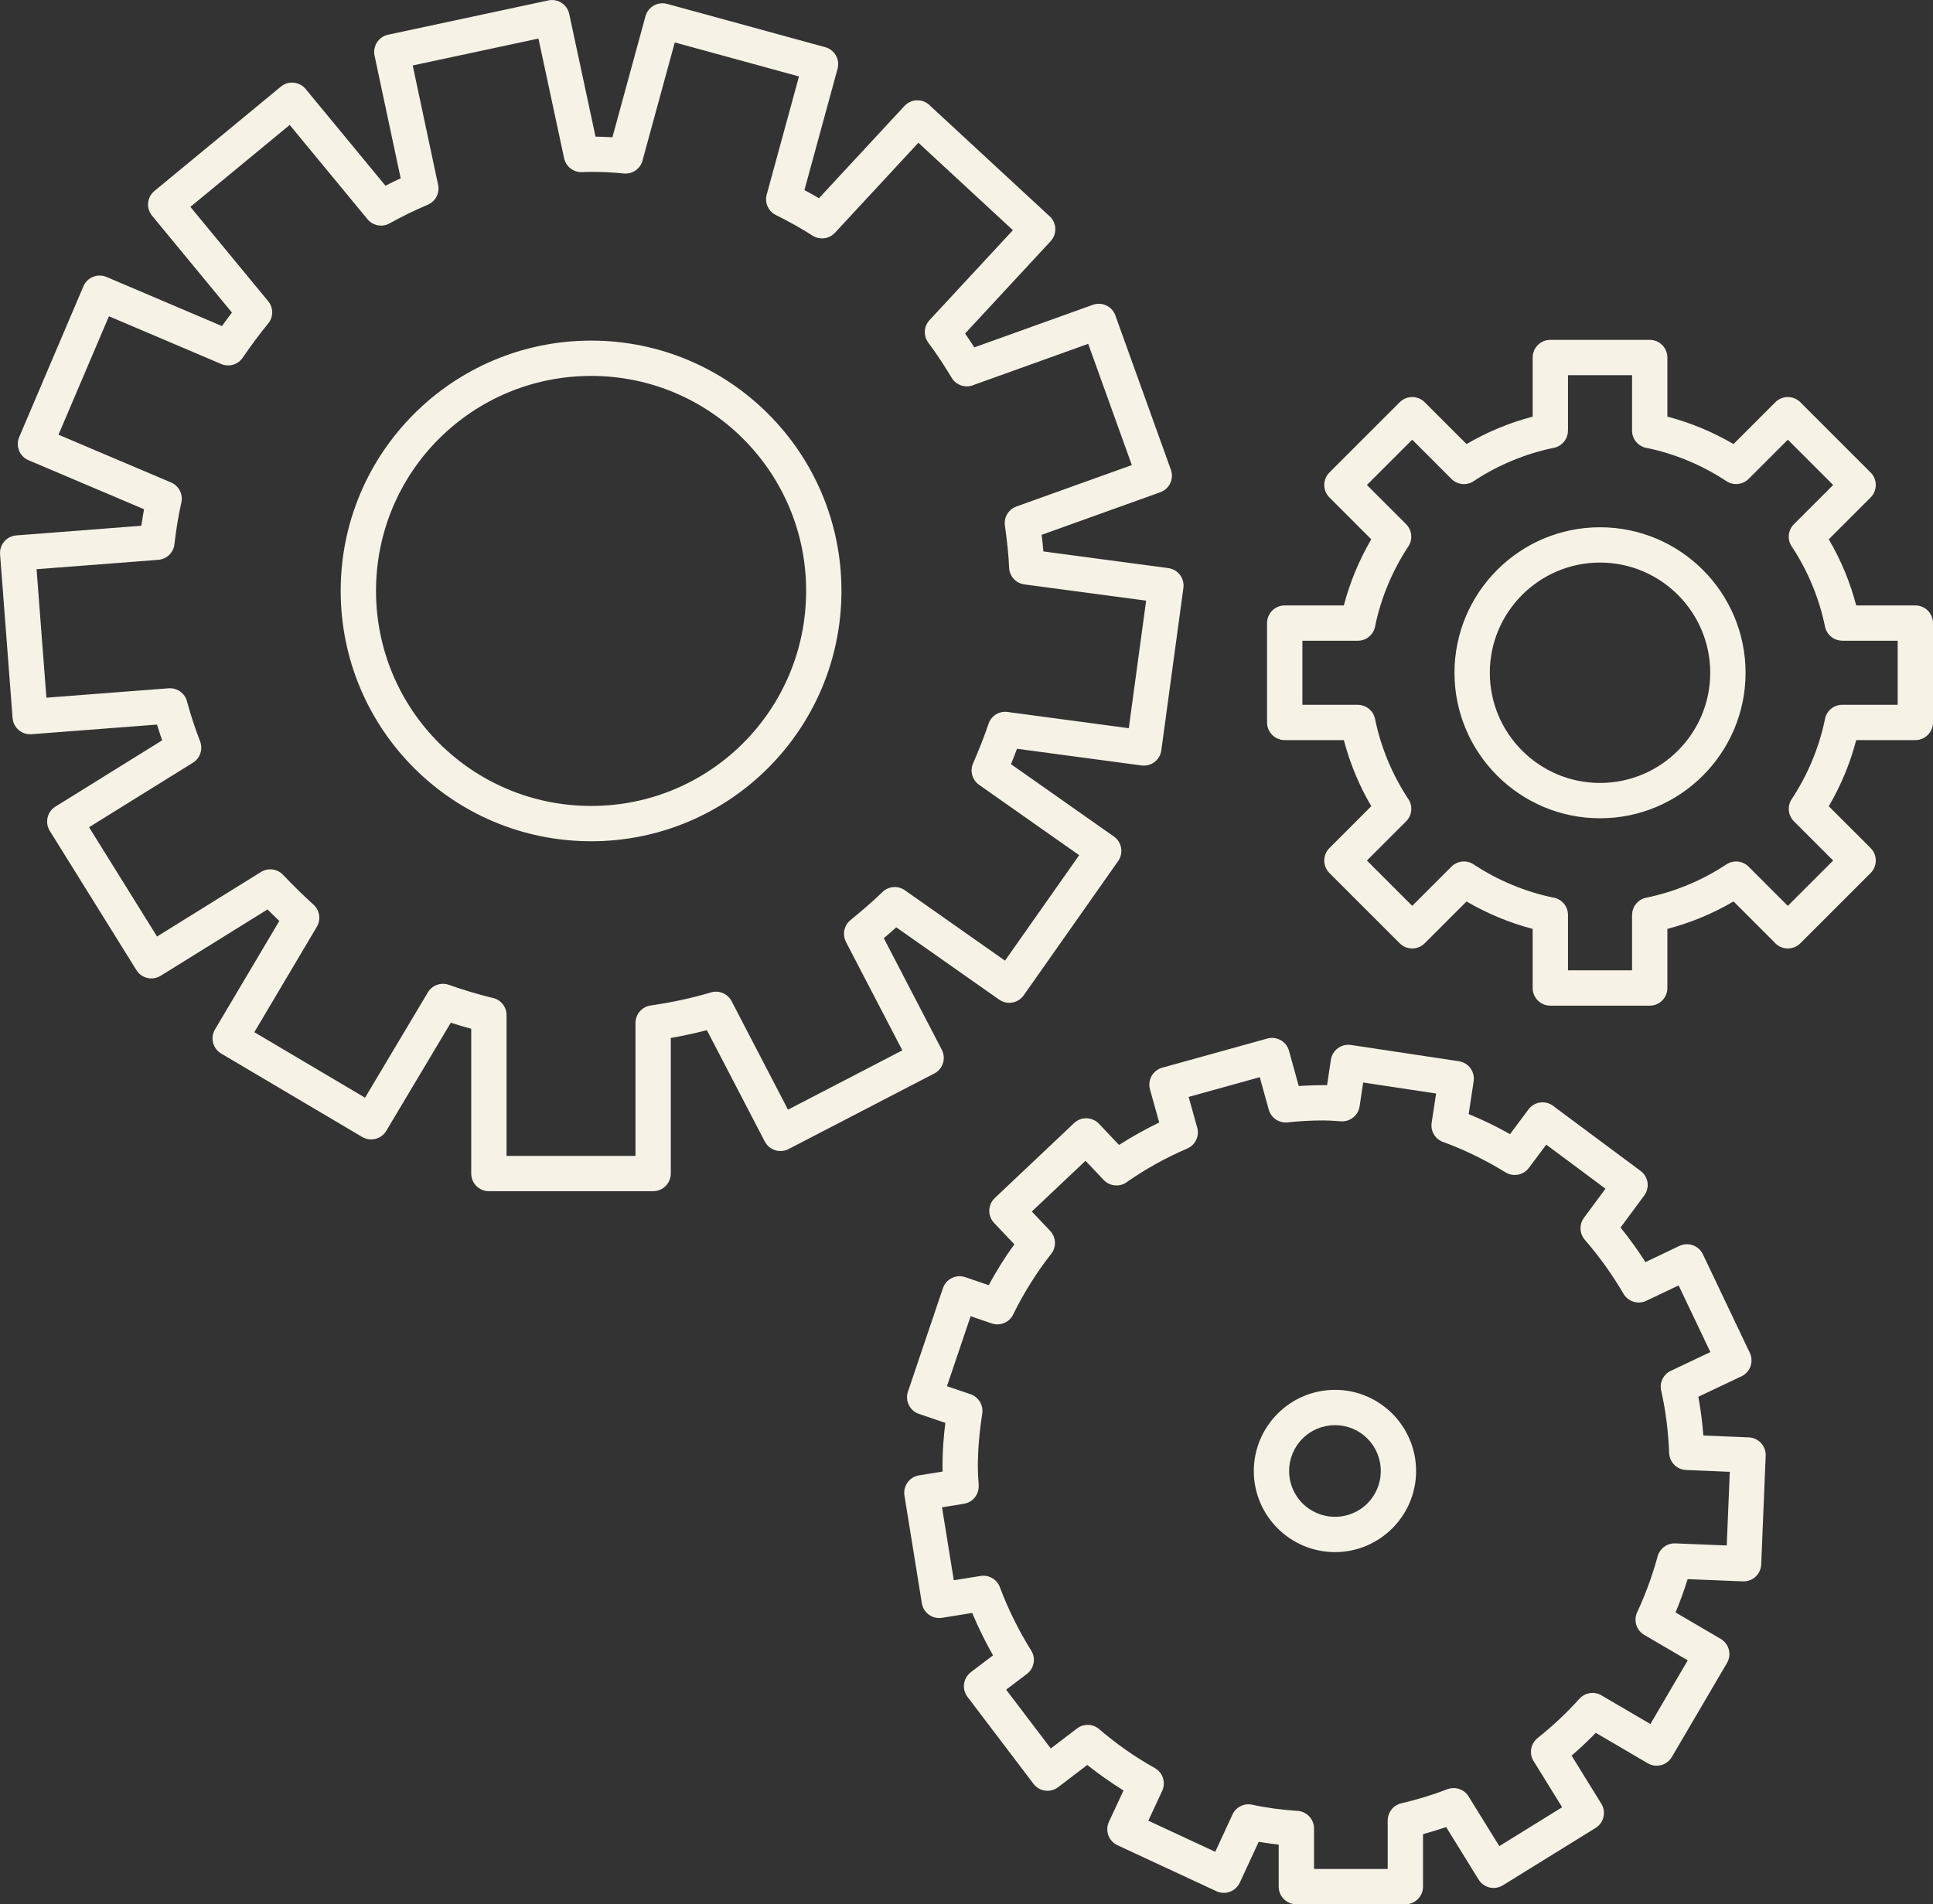 <?xml version="1.0" encoding="UTF-8"?>
<!DOCTYPE svg PUBLIC "-//W3C//DTD SVG 1.1//EN" "http://www.w3.org/Graphics/SVG/1.1/DTD/svg11.dtd">
<!-- Creator: CorelDRAW X7 -->
<svg xmlns="http://www.w3.org/2000/svg" xml:space="preserve" width="14.34in" height="14.13in" version="1.1" style="shape-rendering:geometricPrecision; text-rendering:geometricPrecision; image-rendering:optimizeQuality; fill-rule:evenodd; clip-rule:evenodd"
viewBox="0 0 143402 141303"
 xmlns:xlink="http://www.w3.org/1999/xlink">
 <rect x="0" y="0" width="143402" height="141303" fill="#333333" stroke="none"/>
 <defs>
  <style type="text/css">
   <![CDATA[
    .fil0 {fill:#F7F2E6;fill-rule:nonzero}
   ]]>
  </style>
 </defs>
 <g id="Layer_x0020_1">
  <g id="_2250635440720">
   <path class="fil0" d="M43860 27894c-4418,0 -8410,1783 -11297,4666 -2885,2882 -4668,6869 -4668,11278 0,4415 1784,8407 4671,11294 2887,2887 6879,4671 11294,4671 4409,0 8396,-1783 11278,-4668 2883,-2887 4666,-6880 4666,-11297 0,-4405 -1784,-8391 -4669,-11276 -2884,-2884 -6870,-4668 -11275,-4668zm-13139 2813c3361,-3357 8005,-5433 13139,-5433 5128,0 9769,2077 13128,5436 3359,3359 5436,8000 5436,13128 0,5133 -2076,9777 -5434,13139 -3362,3367 -8004,5446 -13130,5446 -5139,0 -9785,-2077 -13147,-5438 -3362,-3362 -5439,-8009 -5439,-13147 0,-5126 2080,-9769 5447,-13131zm46683 10210l9263 1237c715,93 1219,748 1126,1463l-1 5 1 0 -1639 12056c-96,716 -754,1217 -1469,1121l-9236 -1238c-73,199 -147,390 -220,576 -73,186 -149,375 -228,566l7634 5367c591,415 733,1231 317,1822l-7008 9964c-416,591 -1232,733 -1822,317l-7631 -5364c-153,138 -308,275 -465,411 -150,131 -304,262 -461,395l4303 8277c333,641 83,1432 -558,1765 -24,13 -47,24 -71,35l-10740 5572c-641,330 -1427,80 -1759,-559l-2 2 -4298 -8267c-446,116 -898,223 -1354,321 -439,95 -880,181 -1322,259l0 10059c0,724 -587,1310 -1310,1310l-12186 0c-723,0 -1310,-586 -1310,-1310l0 -10742c-262,-71 -516,-143 -764,-217 -251,-75 -502,-153 -752,-233l-4786 8024c-369,617 -1167,819 -1785,454l-1 1 -10461 -6191c-622,-367 -828,-1169 -460,-1791l4771 -8047c-144,-138 -290,-279 -437,-424 -147,-143 -292,-288 -437,-432l-7925 4922c-613,382 -1420,194 -1802,-420l-6426 -10331c-382,-613 -194,-1420 420,-1801l7916 -4917c-66,-191 -132,-386 -197,-583 -63,-193 -125,-389 -186,-586l-9312 715c-721,54 -1349,-487 -1402,-1208l-928 -12142c-54,-721 487,-1349 1208,-1402l9270 -716c30,-204 62,-411 97,-620 33,-202 69,-405 106,-607l-8568 -3636c-664,-279 -976,-1045 -696,-1709l2 -4 -2 -1 4767 -11194c283,-664 1050,-973 1715,-690l8561 3641c121,-169 243,-336 367,-502 123,-166 248,-332 376,-498l-5928 -7188c-458,-557 -378,-1379 179,-1837l9381 -7742c557,-458 1379,-378 1837,179l5919 7175c185,-95 371,-188 561,-281 191,-93 381,-184 567,-271l-1937 -9103c-150,-707 302,-1401 1008,-1551l11884 -2544c707,-150 1401,301 1551,1008l1951 9100c313,5 655,16 1021,35l231 13 2453 -8982c189,-696 906,-1106 1602,-917l11732 3213c695,190 1106,907 916,1602l-2459 9004c200,105 392,210 577,313 167,94 335,190 502,289l6346 -6849c492,-528 1320,-558 1848,-66 23,21 44,42 65,64l8858 8195c529,489 561,1314 72,1843l-6348 6852c118,171 234,341 345,510 116,175 229,348 339,519l8796 -3159c678,-243 1425,110 1668,789l4120 11451c243,679 -110,1426 -788,1669l-8800 3159c25,203 48,408 70,615 21,204 41,410 58,618zm7623 3652l-9009 -1202c-632,-72 -1133,-597 -1156,-1252 -20,-506 -61,-1024 -116,-1550 -54,-512 -123,-1040 -197,-1574l2 0c-84,-599 260,-1195 852,-1407l8563 -3074 -3236 -8996 -8468 3040c-596,269 -1312,56 -1657,-518 -282,-465 -565,-916 -844,-1337 -302,-455 -601,-884 -892,-1272l1 -1c-372,-494 -349,-1198 86,-1668l6188 -6678 -7012 -6487 -6166 6654c-420,477 -1137,589 -1688,236 -414,-266 -852,-528 -1305,-782 -494,-277 -958,-521 -1385,-731 -567,-263 -879,-904 -710,-1527l2396 -8771 -9215 -2523 -2377 8701c-138,643 -741,1092 -1410,1024 -399,-41 -798,-72 -1193,-92 -362,-18 -770,-27 -1219,-27 -201,0 -266,3 -331,5 -178,8 -354,16 -402,16l0 -3c-605,1 -1149,-421 -1279,-1036l-1903 -8876 -9328 1997 1885 8860 -1 0c128,599 -181,1225 -767,1474 -513,218 -989,434 -1432,651 -456,223 -921,466 -1399,732 -541,301 -1236,183 -1643,-312l-5768 -6992 -7368 6080 5755 6979c404,472 424,1179 15,1676 -324,394 -645,809 -965,1240 -307,413 -606,834 -901,1260 -336,533 -1018,759 -1617,504l-8329 -3543 -3743 8789 8298 3522c602,225 961,865 816,1509 -112,498 -209,1006 -295,1525 -80,487 -151,1003 -215,1545 -57,625 -559,1136 -1206,1184l-9024 696 729 9533 9070 -697 0 1c617,-46 1198,352 1361,971 132,495 282,995 447,1498 157,478 334,971 527,1475l-1 0c219,573 9,1240 -532,1576l-7708 4788 5044 8110 7709 -4788 0 1c516,-322 1203,-248 1638,209 371,392 744,770 1118,1136 352,345 729,701 1126,1065 466,406 592,1100 266,1651l-4640 7825 8214 4861 4622 -7750c297,-567 972,-844 1593,-625 533,188 1083,368 1646,535 530,158 1042,298 1530,418 627,98 1107,640 1107,1294l0 10445 9564 0 0 -9862 2 0c-1,-640 468,-1200 1119,-1295 776,-115 1537,-250 2280,-410 719,-155 1433,-335 2142,-546 604,-208 1285,51 1588,634l4185 8050 8482 -4401 -4185 -8048 4 -2c-280,-536 -156,-1212 329,-1611 399,-327 806,-667 1228,-1034 377,-328 749,-665 1109,-1013 439,-465 1164,-550 1703,-171l7428 5222 5503 -7825 -7427 -5222 0 -1c-498,-349 -698,-1011 -446,-1590 201,-462 404,-945 606,-1458 196,-499 372,-972 518,-1405 169,-623 777,-1039 1434,-951l8995 1206 1287 -9467z"/>
   <path class="fil0" d="M99043 105751c-946,0 -1799,380 -2415,996 -613,613 -992,1464 -992,2409 0,939 380,1788 993,2400 616,613 1469,993 2414,993 938,0 1786,-378 2397,-990 614,-614 994,-1464 994,-2403 0,-945 -379,-1798 -993,-2413 -611,-613 -1459,-992 -2398,-992zm-4258 -857c1091,-1090 2596,-1764 4258,-1764 1656,0 3160,676 4251,1771 1088,1090 1761,2594 1761,4255 0,1656 -674,3157 -1762,4246 -1091,1092 -2595,1768 -4250,1768 -1661,0 -3165,-674 -4256,-1762 -1095,-1091 -1771,-2595 -1771,-4252 0,-1662 676,-3168 1769,-4262zm31582 1621l3369 143c720,28 1282,636 1254,1356l-333 8073c-28,721 -635,1282 -1356,1254l-4102 -166c-139,447 -288,888 -447,1323 -140,385 -290,768 -449,1149l3351 1964c621,365 830,1165 465,1786l-4092 6977c-364,622 -1164,830 -1786,465l-3855 -2259c-293,301 -595,597 -905,889 -292,274 -588,542 -889,803l2204 3568c379,614 189,1418 -424,1797l-6881 4258c-614,379 -1418,189 -1797,-425l-2409 -3896c-272,92 -548,181 -827,266 -302,92 -598,178 -889,258l0 3894c0,724 -587,1311 -1310,1311l-8087 0c-724,0 -1310,-587 -1310,-1311l0 -3119c-219,-24 -440,-51 -661,-81 -279,-37 -554,-78 -823,-123l-1401 3024c-302,656 -1079,942 -1735,640l-7338 -3412c-655,-302 -942,-1079 -639,-1735l1083 -2328c-440,-274 -877,-563 -1311,-868 -474,-331 -932,-673 -1377,-1025l-2157 1647c-574,438 -1395,328 -1833,-246 -19,-25 -37,-50 -54,-76l-4842 -6379c-436,-574 -323,-1392 250,-1827l3 -2 -3 -4 1646 -1247c-277,-487 -541,-985 -793,-1494 -268,-542 -519,-1093 -753,-1652l-2241 361c-713,113 -1382,-373 -1495,-1086l-1290 -7990c-113,-712 373,-1382 1085,-1495l1746 -282c-5,-130 -8,-259 -8,-383 0,-746 37,-1477 100,-2198 30,-333 68,-677 112,-1031l-1957 -665c-684,-232 -1050,-974 -818,-1658 7,-21 14,-41 22,-61l2571 -7605c229,-684 969,-1053 1653,-824l5 1 0 -1 1740 594c291,-537 595,-1059 913,-1566 311,-496 641,-985 989,-1466l-1499 -1581c-498,-523 -477,-1351 46,-1848l5886 -5567c526,-495 1353,-469 1848,56l1487 1570c485,-312 979,-608 1481,-887 497,-277 997,-537 1499,-779l-686 -2461c-192,-696 215,-1415 911,-1607l7796 -2164c695,-192 1415,216 1607,911l723 2614c121,-8 242,-15 364,-22 532,-29 1032,-45 1496,-45 80,0 161,1 242,4l280 -1878c105,-716 770,-1211 1485,-1106l5 1 0 -1 8004 1206c715,108 1208,775 1100,1490l-370 2432c545,223 1075,460 1588,710 494,241 988,501 1480,779l1367 -1834c432,-579 1253,-698 1832,-266 23,18 46,36 67,54l6419 4774c580,430 701,1248 271,1827l-1757 2373c345,427 678,865 1000,1314 289,404 572,822 847,1253l2516 -1200c653,-311 1434,-34 1745,619l3481 7311c311,653 34,1434 -619,1745 -23,11 -47,22 -70,31l-3127 1484c90,494 166,993 230,1498 58,458 104,916 141,1375zm1959 2698l-3239 -138c-677,-23 -1231,-566 -1258,-1254 -33,-802 -96,-1587 -193,-2353 -93,-745 -221,-1486 -387,-2225 -164,-601 121,-1250 704,-1525l2932 -1392 -2355 -4946 -2398 1143 -1 -2c-608,291 -1349,69 -1693,-525 -406,-697 -855,-1389 -1345,-2072 -478,-668 -987,-1312 -1522,-1926l3 -3c-395,-452 -436,-1133 -64,-1635l1596 -2155 -4396 -3270 -1289 1728 -3 -2c-400,537 -1151,688 -1732,330 -716,-443 -1479,-864 -2289,-1259 -747,-364 -1501,-688 -2259,-966 -621,-180 -1027,-796 -929,-1452l331 -2173 -5412 -816 -263 1763 -1 0c-96,662 -684,1153 -1365,1116 -235,-14 -313,-19 -391,-24 -290,-20 -578,-40 -898,-40 -492,0 -942,12 -1353,35 -454,25 -901,62 -1343,108l0 0c-623,64 -1220,-328 -1392,-952l-665 -2402 -5276 1465 612 2195c227,644 -81,1362 -718,1636 -810,348 -1579,726 -2306,1131 -742,413 -1455,858 -2136,1331 -524,411 -1284,364 -1753,-129l-1350 -1425 -3983 3765 1360 1434 -2 2c441,463 486,1192 79,1708 -535,676 -1038,1392 -1511,2146 -465,741 -889,1499 -1272,2274 -261,633 -972,963 -1629,740l-1565 -535 -1755 5192 1745 593 0 2c590,200 969,800 871,1436 -94,601 -174,1242 -236,1947 -58,648 -90,1304 -90,1973 0,380 21,712 42,1049 4,67 9,142 22,364l-2 0c37,661 -431,1255 -1099,1361l-1620 262 874 5413 1927 -310c620,-130 1259,208 1489,819 310,825 659,1629 1046,2412 383,774 807,1533 1270,2277 370,570 241,1338 -310,1754l-1538 1166 3312 4363 1943 -1482c479,-367 1165,-362 1642,46 652,558 1315,1073 1991,1547 669,469 1383,917 2142,1343l-1 1c590,330 836,1064 548,1688l-1031 2217 4965 2308 1253 -2706c234,-580 858,-925 1490,-789 562,122 1113,217 1652,290 527,71 1076,125 1641,165 715,10 1292,593 1292,1310l0 3004 5466 0 0 -3600 2 0c-1,-595 407,-1133 1012,-1274 623,-148 1203,-303 1738,-466 557,-170 1112,-361 1666,-575l0 1c575,-223 1246,-12 1582,532l2280 3687 4662 -2884 -2076 -3360c-396,-562 -289,-1342 256,-1776 561,-447 1102,-915 1620,-1402 508,-478 1003,-983 1482,-1515l2 2c405,-452 1086,-572 1630,-253l3632 2129 2771 -4725 -3230 -1893c-575,-337 -810,-1063 -522,-1679 306,-650 585,-1325 840,-2024 254,-693 478,-1398 676,-2114 153,-579 691,-994 1314,-970l3816 155 225 -5465z"/>
   <path class="fil0" d="M118700 41744c-2254,0 -4298,917 -5778,2398 -1481,1481 -2398,3525 -2398,5779 0,2254 917,4298 2398,5778 1480,1481 3524,2398 5778,2398 2254,0 4298,-917 5779,-2398 1480,-1480 2397,-3524 2397,-5778 0,-2254 -917,-4298 -2397,-5779 -1481,-1481 -3525,-2398 -5779,-2398zm-7631 545c1955,-1955 4654,-3165 7631,-3165 2978,0 5677,1210 7631,3165 1955,1955 3166,4655 3166,7632 0,2977 -1211,5676 -3166,7631 -1954,1955 -4654,3166 -7631,3166 -2977,0 -5676,-1211 -7631,-3166 -1955,-1955 -3166,-4654 -3166,-7631 0,-2977 1211,-5677 3166,-7632zm32333 3945l0 7373c0,724 -586,1310 -1310,1310l-4386 0c-227,867 -510,1707 -846,2516 -343,826 -741,1625 -1190,2391l3104 3104c512,512 512,1341 0,1853l-5214 5214c-512,511 -1341,511 -1853,0 -23,-23 -45,-47 -66,-72l-3034 -3034c-767,449 -1566,847 -2392,1190 -810,336 -1650,620 -2518,847l0 4387c0,723 -586,1310 -1310,1310l-7374 0c-723,0 -1310,-587 -1310,-1310l0 -4387c-867,-227 -1708,-511 -2517,-847 -825,-342 -1623,-740 -2389,-1189l-3104 3105c-511,511 -1341,511 -1853,0l-5214 -5214c-511,-512 -511,-1341 0,-1853l3104 -3104c-448,-766 -846,-1564 -1188,-2389 -336,-810 -620,-1650 -847,-2518l-4387 0c-723,0 -1310,-586 -1310,-1310l0 -7373c0,-724 587,-1310 1310,-1310l4387 0c227,-868 511,-1708 847,-2518 342,-825 740,-1623 1188,-2389l-3104 -3104c-511,-511 -511,-1341 0,-1852l5214 -5214c512,-512 1342,-512 1853,0l3104 3104c766,-448 1563,-846 2389,-1189 809,-336 1650,-620 2517,-847l0 -4386c0,-724 587,-1311 1310,-1311l7374 0c724,0 1310,587 1310,1311l0 4386c868,227 1708,511 2518,847 825,343 1623,740 2389,1189l3103 -3104c512,-512 1341,-512 1853,0l5214 5214c512,511 512,1341 0,1852l-3103 3104c448,766 846,1564 1189,2390 335,809 619,1650 846,2517l4386 0c724,0 1310,586 1310,1310zm-2620 6063l0 -4753 -4111 0 0 -4c-608,1 -1153,-426 -1280,-1045 -216,-1062 -536,-2094 -947,-3085 -408,-984 -905,-1919 -1479,-2797 -388,-513 -349,-1247 120,-1716l2910 -2910 -3361 -3361 -2911 2911 -2 -2c-430,431 -1118,515 -1646,166 -897,-593 -1855,-1105 -2864,-1523 -959,-399 -1957,-711 -2984,-927 -648,-79 -1150,-631 -1150,-1300l0 -4112 -4753 0 0 4111 -4 0c0,609 -426,1154 -1046,1280 -1062,217 -2094,536 -3085,948 -983,408 -1918,904 -2796,1478 -513,389 -1247,349 -1716,-119l-2910 -2911 -3362 3361 2911 2910 -1 2c431,431 514,1119 165,1647 -593,897 -1104,1855 -1523,2863 -398,961 -710,1959 -927,2985 -78,648 -631,1150 -1300,1150l-4111 0 0 4753 4111 0 0 4c608,-1 1153,426 1279,1045 217,1062 537,2094 948,3086 408,983 905,1919 1479,2796 388,513 348,1248 -120,1716l-2911 2910 3362 3362 2910 -2912 2 2c431,-431 1119,-515 1646,-165 898,592 1856,1104 2864,1522 960,399 1958,711 2984,927 649,79 1151,631 1151,1301l0 4111 4753 0 0 -4111 4 0c-1,-609 426,-1154 1045,-1280 1062,-217 2094,-536 3086,-948 1008,-418 1966,-930 2863,-1522l1 0c508,-337 1200,-281 1647,168l2908 2909 3364 -3364 -2910 -2910 1 -2c-431,-430 -515,-1119 -165,-1646 593,-898 1104,-1857 1523,-2866 398,-959 710,-1957 926,-2982 79,-649 631,-1151 1301,-1151l4111 0z"/>
  </g>
 </g>
</svg>
